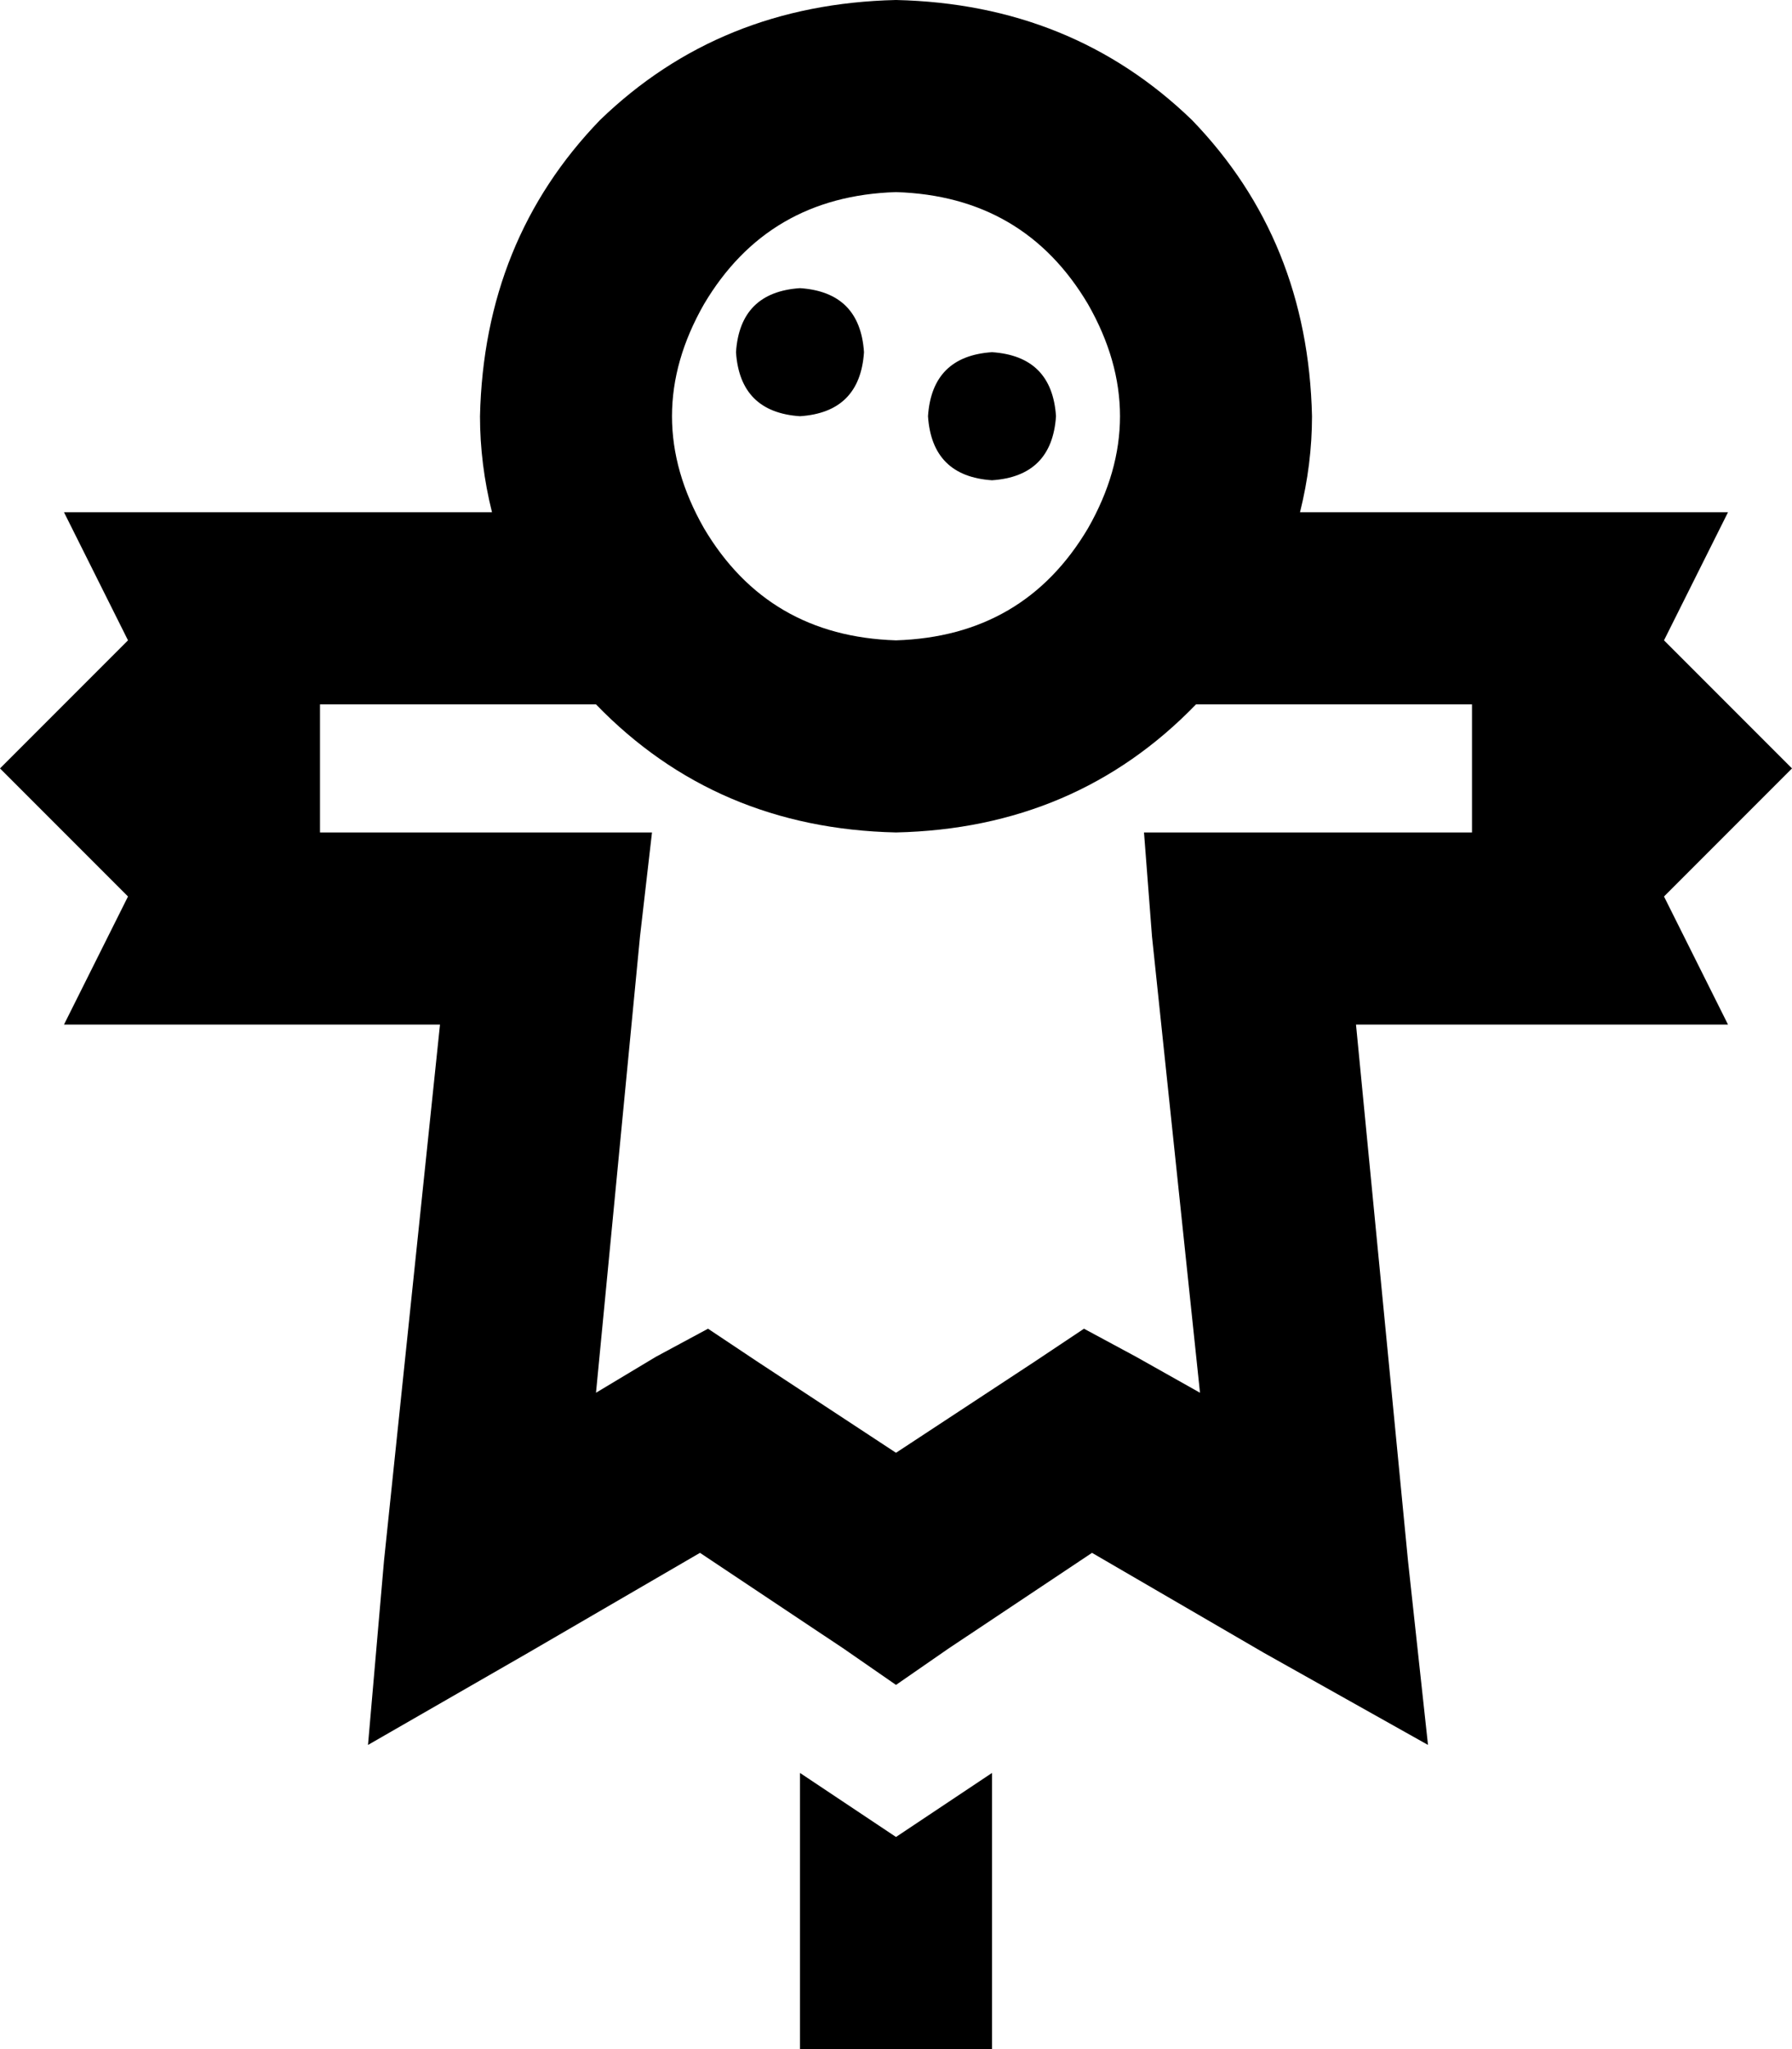 <svg xmlns="http://www.w3.org/2000/svg" viewBox="0 0 448 512">
  <path d="M 224 160 Q 256 159 272 132 Q 288 104 272 76 Q 256 49 224 48 Q 192 49 176 76 Q 160 104 176 132 Q 192 159 224 160 L 224 160 Z M 224 208 Q 179 207 149 176 L 80 176 L 80 176 L 80 208 L 80 208 L 136 208 L 163 208 L 160 234 L 160 234 L 149 348 L 149 348 L 164 339 L 164 339 L 177 332 L 177 332 L 189 340 L 189 340 L 224 363 L 224 363 L 259 340 L 259 340 L 271 332 L 271 332 L 284 339 L 284 339 L 300 348 L 300 348 L 288 234 L 288 234 L 286 208 L 286 208 L 312 208 L 368 208 L 368 176 L 368 176 L 299 176 L 299 176 Q 269 207 224 208 L 224 208 Z M 328 104 Q 328 116 325 128 L 376 128 L 432 128 L 416 160 L 416 160 L 448 192 L 448 192 L 416 224 L 416 224 L 432 256 L 432 256 L 416 256 L 339 256 L 352 390 L 352 390 L 357 436 L 357 436 L 316 413 L 316 413 L 273 388 L 273 388 L 237 412 L 237 412 L 224 421 L 224 421 L 211 412 L 211 412 L 175 388 L 175 388 L 132 413 L 132 413 L 92 436 L 92 436 L 96 390 L 96 390 L 110 256 L 110 256 L 72 256 L 16 256 L 32 224 L 32 224 L 0 192 L 0 192 L 32 160 L 32 160 L 16 128 L 16 128 L 32 128 L 123 128 Q 120 116 120 104 Q 121 60 150 30 Q 180 1 224 0 Q 268 1 298 30 Q 327 60 328 104 L 328 104 Z M 200 72 Q 215 73 216 88 Q 215 103 200 104 Q 185 103 184 88 Q 185 73 200 72 L 200 72 Z M 232 104 Q 233 89 248 88 Q 263 89 264 104 Q 263 119 248 120 Q 233 119 232 104 L 232 104 Z M 200 488 L 200 443 L 200 488 L 200 443 L 224 459 L 224 459 L 248 443 L 248 443 L 248 488 L 248 488 L 248 512 L 248 512 L 200 512 L 200 512 L 200 488 L 200 488 Z" />
</svg>